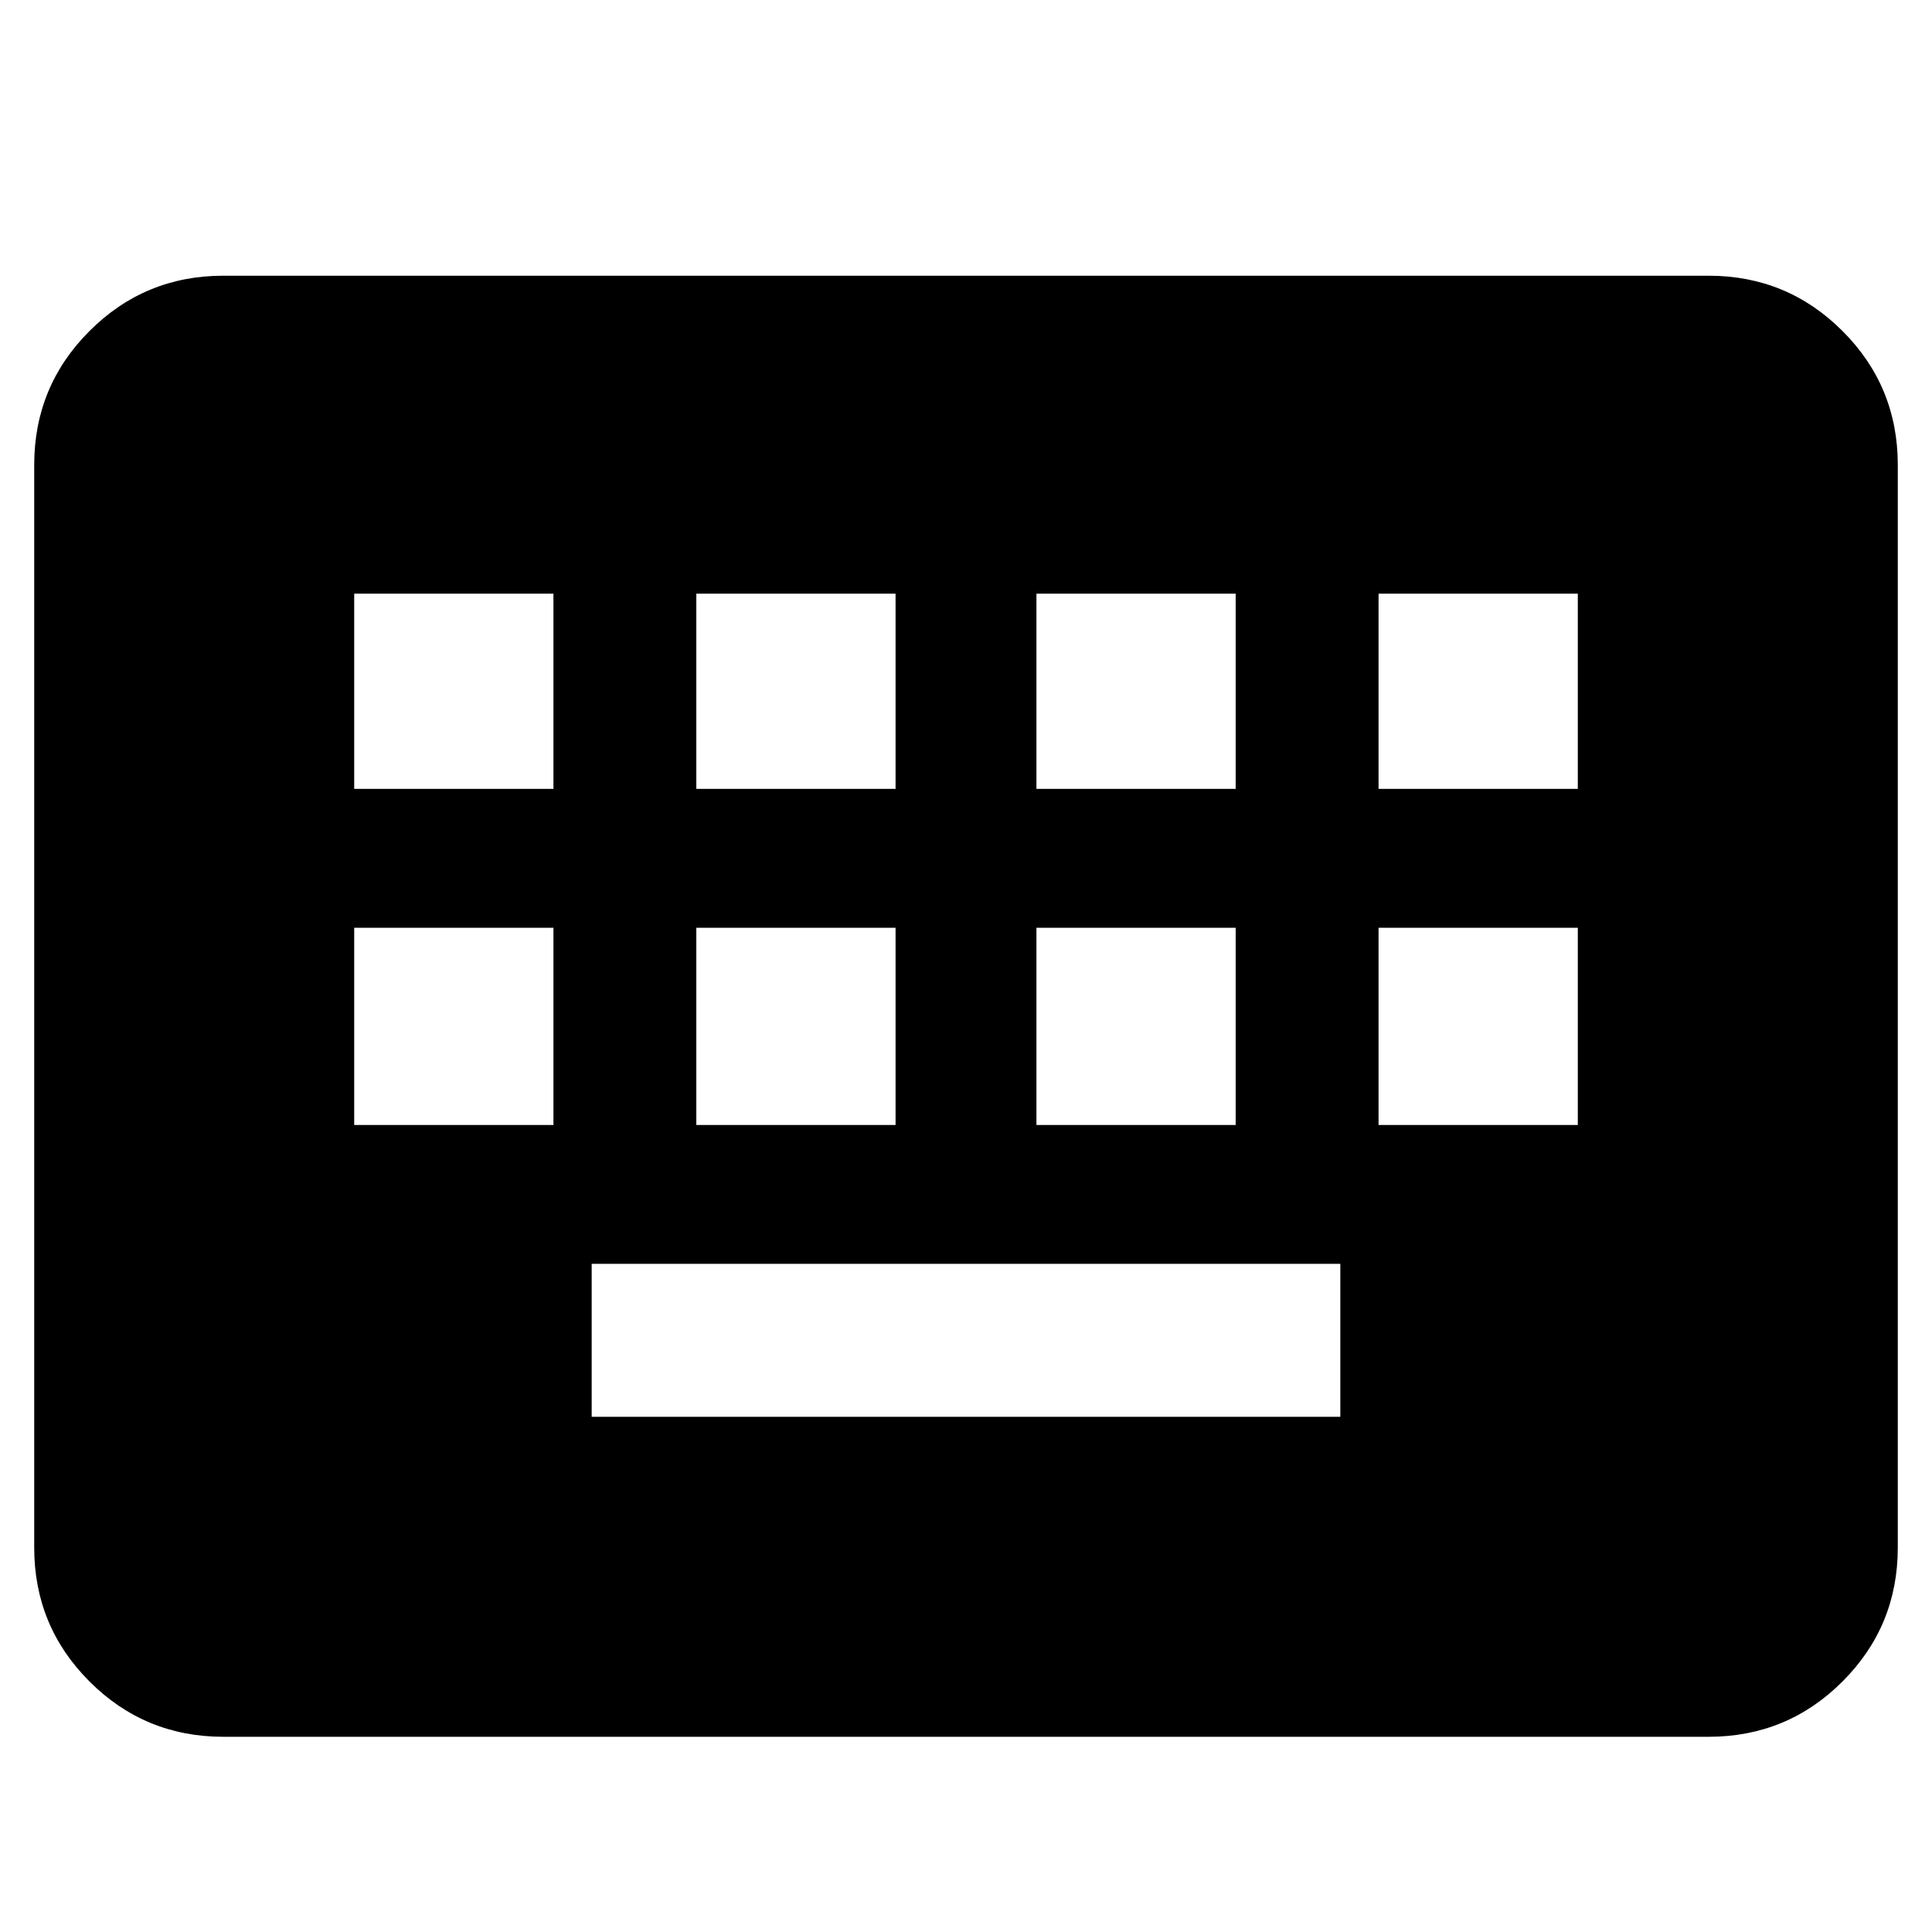<svg xmlns="http://www.w3.org/2000/svg" width="48" height="48" viewBox="0 -960 960 960"><path d="M111-97q-39.05 0-66.525-27.475Q17-151.95 17-191v-538q0-39.05 27.475-66.525Q71.95-823 111-823h738q39.05 0 66.525 27.475Q943-768.05 943-729v538q0 39.05-27.475 66.525Q888.05-97 849-97H111Zm183-159h372v-76H294v76ZM176-401h99v-98h-99v98Zm170 0h99v-98h-99v98Zm169 0h99v-98h-99v98Zm170 0h99v-98h-99v98ZM176-568h99v-97h-99v97Zm170 0h99v-97h-99v97Zm169 0h99v-97h-99v97Zm170 0h99v-97h-99v97Z"/></svg>